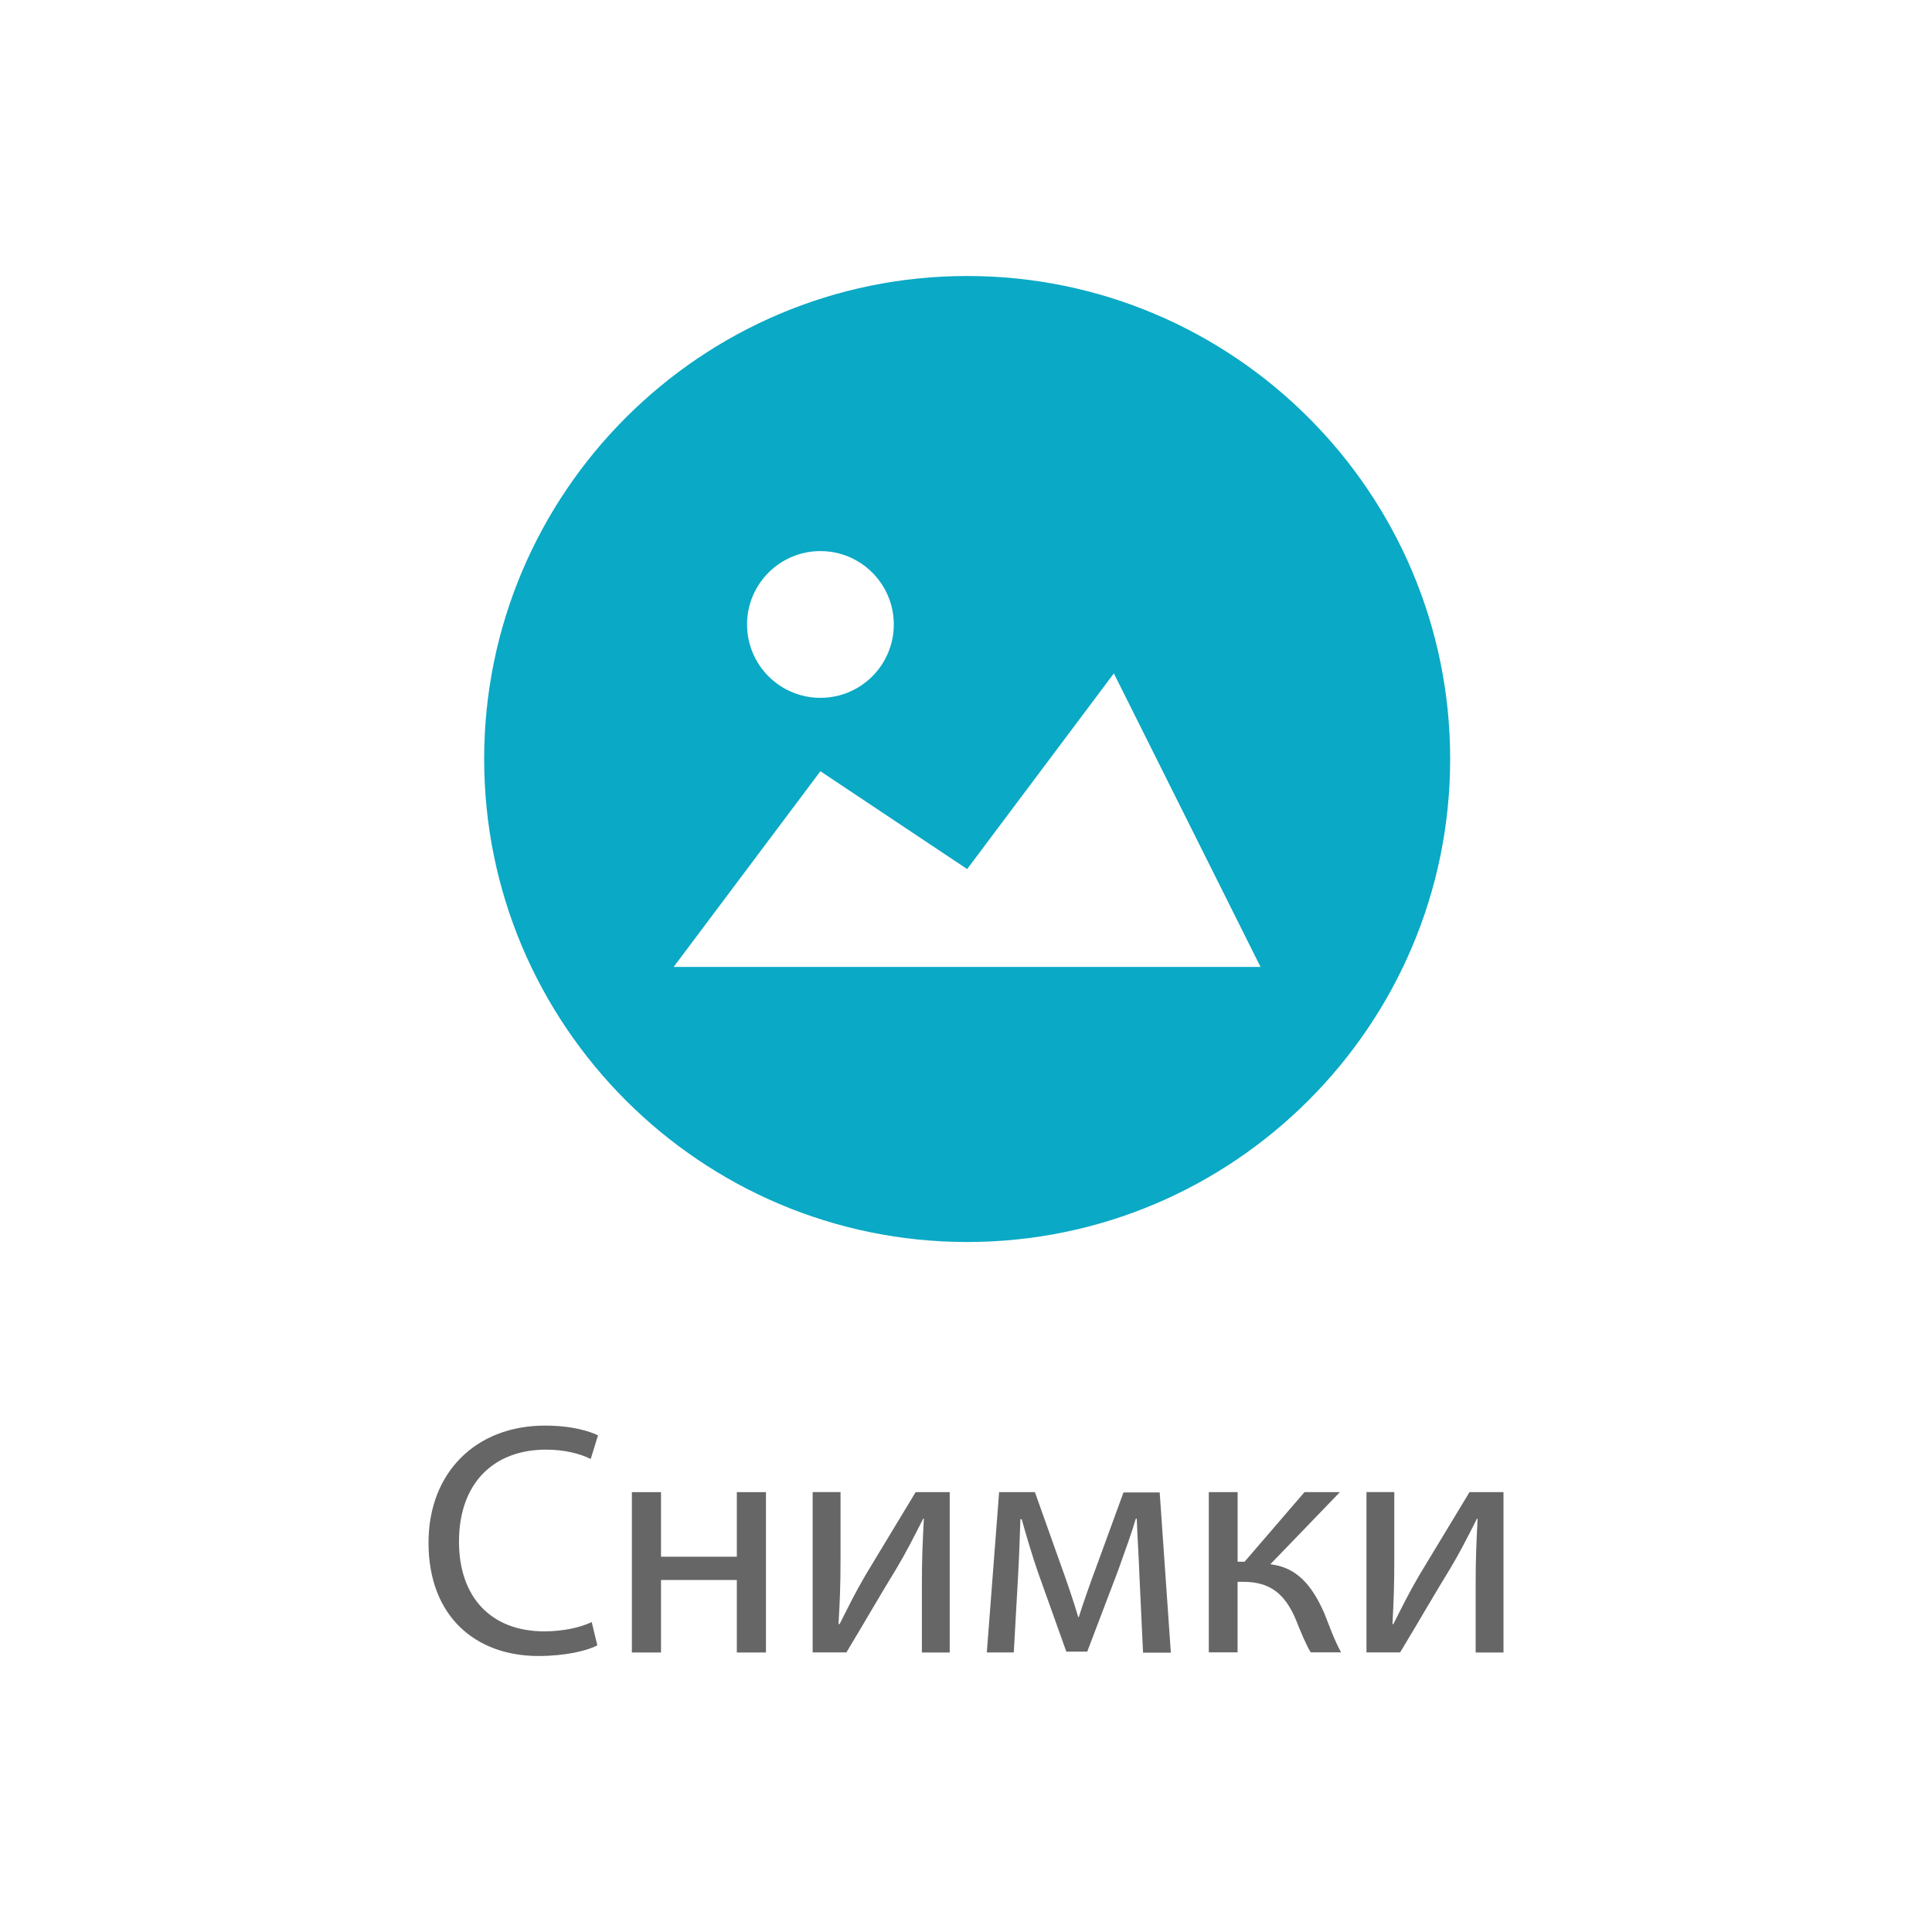 <?xml version="1.0" encoding="utf-8"?>
<!-- Generator: Adobe Illustrator 15.0.0, SVG Export Plug-In . SVG Version: 6.00 Build 0)  -->
<!DOCTYPE svg PUBLIC "-//W3C//DTD SVG 1.1//EN" "http://www.w3.org/Graphics/SVG/1.1/DTD/svg11.dtd">
<svg version="1.1" id="Capa_1" xmlns="http://www.w3.org/2000/svg" xmlns:xlink="http://www.w3.org/1999/xlink" x="0px" y="0px"
	 width="70px" height="70px" viewBox="0 0 70 70" enable-background="new 0 0 70 70" xml:space="preserve">
<g id="Capa_1_147_">
</g>
<g>
	<path fill="#666666" d="M21.643,59.616C21.271,59.809,20.492,60,19.508,60c-2.279,0-3.982-1.438-3.982-4.104
		c0-2.543,1.715-4.244,4.222-4.244c0.996,0,1.643,0.216,1.919,0.355l-0.264,0.854c-0.384-0.19-0.948-0.338-1.619-0.338
		c-1.895,0-3.154,1.213-3.154,3.334c0,1.99,1.139,3.25,3.094,3.25c0.648,0,1.295-0.133,1.715-0.336L21.643,59.616z"/>
	<path fill="#666666" d="M23.95,54.063v2.34h2.747v-2.34h1.055v5.81h-1.055v-2.627H23.95v2.627h-1.056v-5.81H23.95z"/>
	<path fill="#666666" d="M30.454,54.063v2.445c0,0.912-0.024,1.5-0.072,2.327l0.036,0.013c0.36-0.707,0.552-1.115,0.946-1.787
		l1.811-2.998h1.235v5.81h-1.008v-2.46c0-0.947,0.023-1.438,0.071-2.391h-0.022c-0.385,0.756-0.625,1.228-0.973,1.813
		c-0.551,0.896-1.199,2.019-1.81,3.034h-1.224v-5.809h1.01V54.063z"/>
	<path fill="#666666" d="M36.2,54.063h1.297l1.043,2.931c0.155,0.434,0.396,1.14,0.526,1.596h0.021
		c0.136-0.438,0.456-1.354,0.695-1.985l0.924-2.531h1.312l0.404,5.805h-1.007L41.284,57.1c-0.022-0.636-0.071-1.367-0.097-2.074
		h-0.035c-0.155,0.527-0.323,0.982-0.646,1.889l-1.113,2.926h-0.758l-1.029-2.878c-0.188-0.54-0.439-1.38-0.588-1.919h-0.047
		c-0.021,0.688-0.05,1.451-0.086,2.087l-0.154,2.74h-0.977L36.2,54.063z"/>
	<path fill="#666666" d="M44.841,54.063v2.521h0.252l2.171-2.521h1.283l-2.52,2.613c0.937,0.108,1.498,0.731,1.955,1.775
		c0.156,0.385,0.349,0.947,0.607,1.416h-1.1c-0.156-0.252-0.35-0.708-0.539-1.188c-0.396-0.938-0.938-1.367-1.907-1.367H44.84v2.555
		h-1.043v-5.805H44.841L44.841,54.063z"/>
	<path fill="#666666" d="M50.518,54.063v2.445c0,0.912-0.021,1.5-0.066,2.327l0.031,0.013c0.358-0.707,0.555-1.115,0.947-1.787
		l1.813-2.998h1.231v5.81h-1.008v-2.46c0-0.947,0.023-1.438,0.07-2.391h-0.021c-0.385,0.756-0.623,1.228-0.973,1.813
		c-0.553,0.896-1.197,2.019-1.813,3.034H49.51v-5.809h1.008V54.063z"/>
</g>
<rect fill="none" width="70" height="70"/>
<path fill="#0AA9C5" d="M35.042,10c-9.649,0-17.5,7.852-17.5,17.5c0,9.648,7.851,17.5,17.5,17.5c9.647,0,17.5-7.852,17.5-17.5
	C52.542,17.851,44.691,10,35.042,10z M29.725,19.967c1.468,0,2.659,1.19,2.659,2.657c0,1.47-1.191,2.66-2.659,2.66
	c-1.467,0-2.658-1.19-2.658-2.66C27.067,21.158,28.258,19.967,29.725,19.967z M24.408,35.033l5.317-7.09l5.317,3.545l5.315-7.09
	l5.314,10.635H24.408z"/>
<rect y="60" fill="none" width="70" height="10"/>
<rect x="0.042" fill="none" width="70" height="10"/>
</svg>
